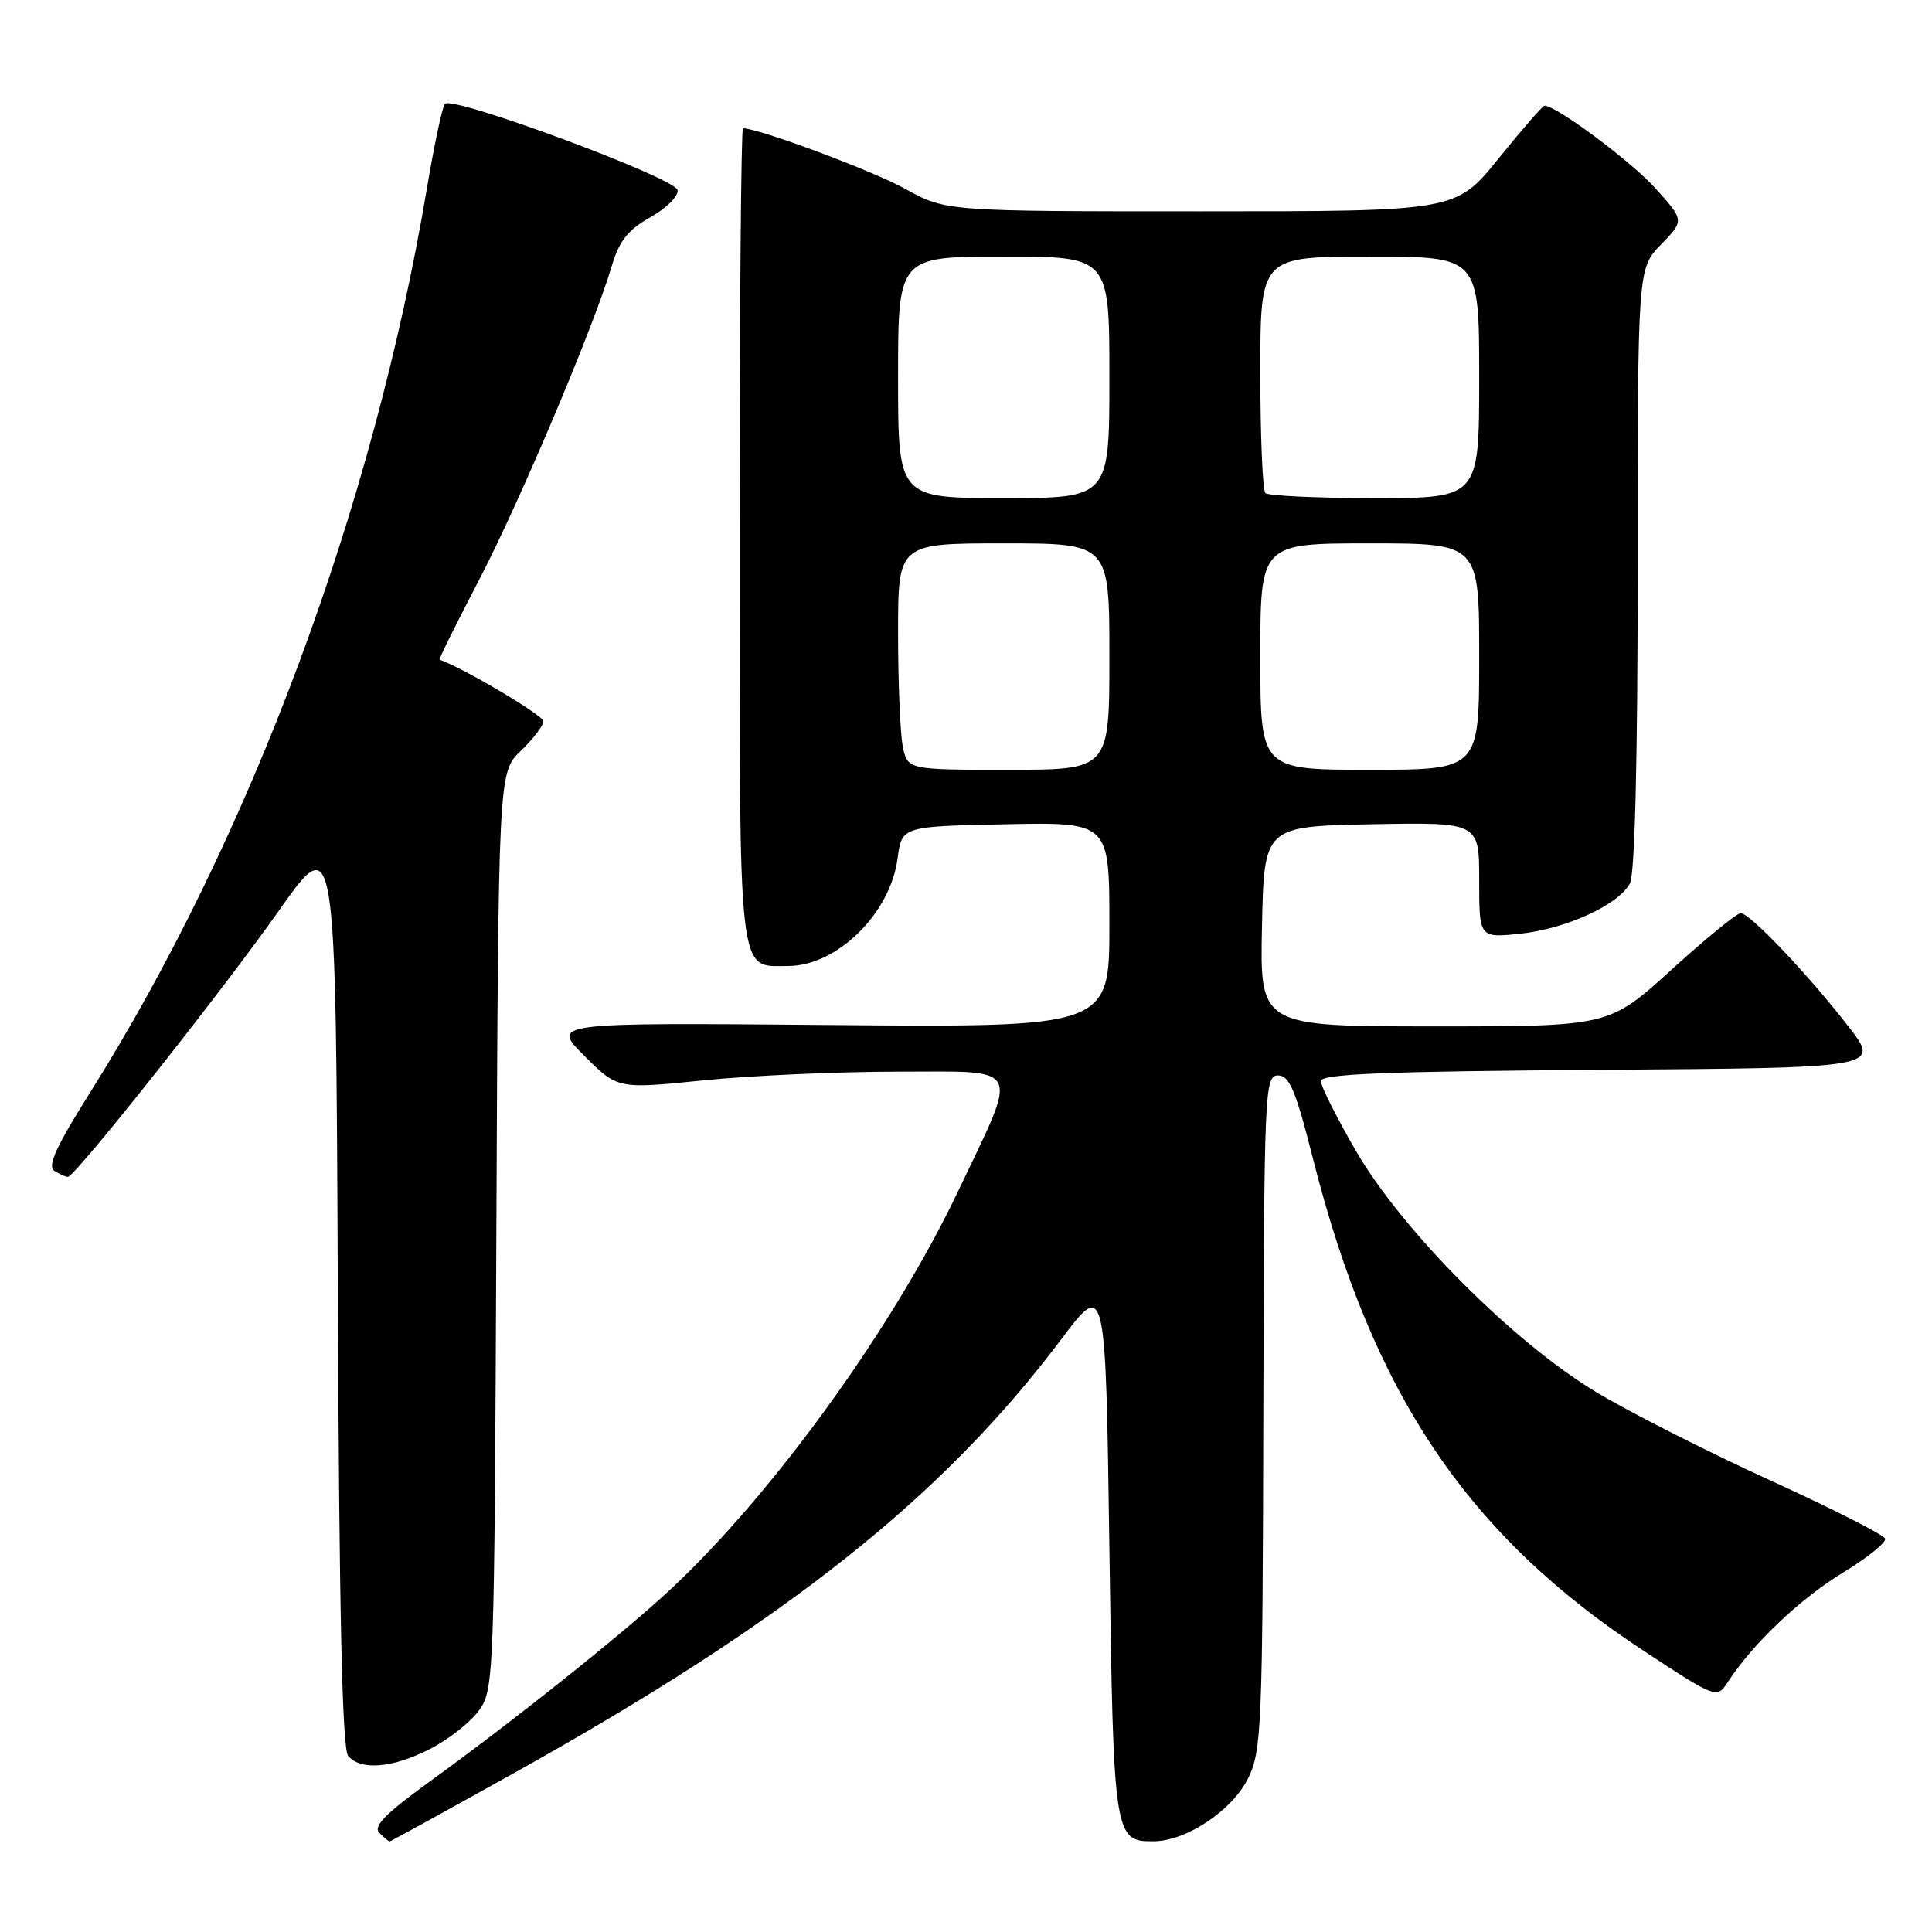 <?xml version="1.0" encoding="UTF-8" standalone="no"?>
<!DOCTYPE svg PUBLIC "-//W3C//DTD SVG 1.1//EN" "http://www.w3.org/Graphics/SVG/1.1/DTD/svg11.dtd" >
<svg xmlns="http://www.w3.org/2000/svg" xmlns:xlink="http://www.w3.org/1999/xlink" version="1.1" viewBox="0 0 256 256">
 <g >
 <path fill="currentColor"
d=" M 68.18 234.90 C 104.14 214.85 124.84 198.44 140.61 177.48 C 146.50 169.65 146.50 169.65 147.00 205.17 C 147.54 243.52 147.62 244.02 152.87 243.98 C 157.21 243.96 163.31 239.88 165.40 235.60 C 167.17 231.98 167.30 228.78 167.40 187.11 C 167.50 144.46 167.58 142.50 169.34 142.50 C 170.86 142.50 171.69 144.48 173.97 153.50 C 181.89 184.80 194.45 203.45 218.00 218.88 C 227.50 225.11 227.50 225.11 229.00 222.80 C 232.27 217.78 238.57 211.80 244.19 208.39 C 247.44 206.41 249.96 204.38 249.79 203.88 C 249.62 203.37 242.74 199.88 234.49 196.12 C 226.25 192.36 215.90 187.11 211.50 184.46 C 200.53 177.86 185.76 163.03 179.67 152.50 C 177.12 148.10 175.03 143.94 175.02 143.26 C 175.00 142.30 183.41 141.96 212.10 141.76 C 249.19 141.50 249.19 141.50 244.92 136.00 C 239.56 129.09 231.87 121.00 230.65 121.00 C 230.14 121.00 226.01 124.37 221.47 128.50 C 213.21 136.00 213.21 136.00 190.07 136.00 C 166.94 136.00 166.94 136.00 167.22 122.75 C 167.50 109.50 167.50 109.50 181.75 109.22 C 196.00 108.95 196.00 108.95 196.00 116.61 C 196.00 124.28 196.00 124.28 201.37 123.73 C 207.48 123.09 214.44 119.92 215.97 117.06 C 216.63 115.83 217.00 100.82 217.00 75.36 C 217.00 35.60 217.00 35.60 220.09 32.40 C 223.19 29.21 223.19 29.21 219.34 24.94 C 216.16 21.40 206.22 14.00 204.66 14.00 C 204.42 14.00 201.68 17.15 198.57 21.00 C 192.91 28.00 192.91 28.00 159.12 28.00 C 125.32 28.00 125.32 28.00 119.91 25.00 C 115.62 22.62 100.54 17.00 98.45 17.00 C 98.20 17.00 98.00 41.27 98.00 70.93 C 98.00 130.62 97.71 128.00 104.42 128.00 C 110.89 128.00 117.96 121.07 118.93 113.77 C 119.50 109.50 119.50 109.50 133.25 109.22 C 147.00 108.94 147.00 108.94 147.00 122.54 C 147.00 136.13 147.00 136.13 110.01 135.82 C 73.02 135.50 73.02 135.50 77.43 139.90 C 81.84 144.31 81.84 144.31 93.23 143.15 C 99.49 142.52 111.05 142.00 118.92 142.00 C 135.68 142.00 135.07 140.79 126.96 157.83 C 118.40 175.83 102.53 197.81 88.90 210.55 C 82.76 216.29 68.18 227.93 56.81 236.16 C 51.07 240.32 49.41 242.01 50.26 242.86 C 50.89 243.49 51.50 244.00 51.63 244.00 C 51.76 244.00 59.20 239.90 68.18 234.90 Z  M 56.98 231.75 C 59.40 230.51 62.31 228.23 63.44 226.68 C 65.46 223.91 65.51 222.63 65.77 163.09 C 66.04 102.33 66.04 102.33 69.02 99.48 C 70.66 97.91 72.00 96.15 72.00 95.56 C 72.00 94.79 61.18 88.38 58.25 87.42 C 58.11 87.37 60.45 82.65 63.44 76.92 C 68.87 66.50 78.69 43.29 81.07 35.22 C 82.05 31.91 83.21 30.45 86.20 28.77 C 88.33 27.57 89.94 25.96 89.78 25.18 C 89.46 23.56 59.92 12.62 58.95 13.76 C 58.60 14.17 57.53 19.22 56.56 25.00 C 49.47 67.20 33.15 111.01 11.95 144.74 C 7.43 151.93 6.24 154.54 7.21 155.15 C 7.92 155.60 8.72 155.96 9.00 155.94 C 9.97 155.90 29.41 131.37 36.91 120.73 C 44.50 109.97 44.50 109.97 44.76 170.64 C 44.94 213.43 45.34 231.71 46.13 232.66 C 47.78 234.64 52.01 234.29 56.98 231.75 Z  M 119.62 98.88 C 119.28 97.16 119.00 90.41 119.00 83.88 C 119.00 72.00 119.00 72.00 133.00 72.00 C 147.00 72.00 147.00 72.00 147.00 87.00 C 147.00 102.00 147.00 102.00 133.62 102.00 C 120.25 102.00 120.25 102.00 119.62 98.88 Z  M 167.00 87.00 C 167.00 72.00 167.00 72.00 181.50 72.00 C 196.00 72.00 196.00 72.00 196.00 87.00 C 196.00 102.00 196.00 102.00 181.50 102.00 C 167.00 102.00 167.00 102.00 167.00 87.00 Z  M 119.00 50.00 C 119.00 34.00 119.00 34.00 133.00 34.00 C 147.00 34.00 147.00 34.00 147.00 50.00 C 147.00 66.00 147.00 66.00 133.00 66.00 C 119.00 66.00 119.00 66.00 119.00 50.00 Z  M 167.67 65.33 C 167.30 64.97 167.00 57.77 167.00 49.33 C 167.00 34.00 167.00 34.00 181.50 34.00 C 196.00 34.00 196.00 34.00 196.00 50.00 C 196.00 66.00 196.00 66.00 182.17 66.00 C 174.56 66.00 168.03 65.70 167.67 65.33 Z "/>
</g>
</svg>